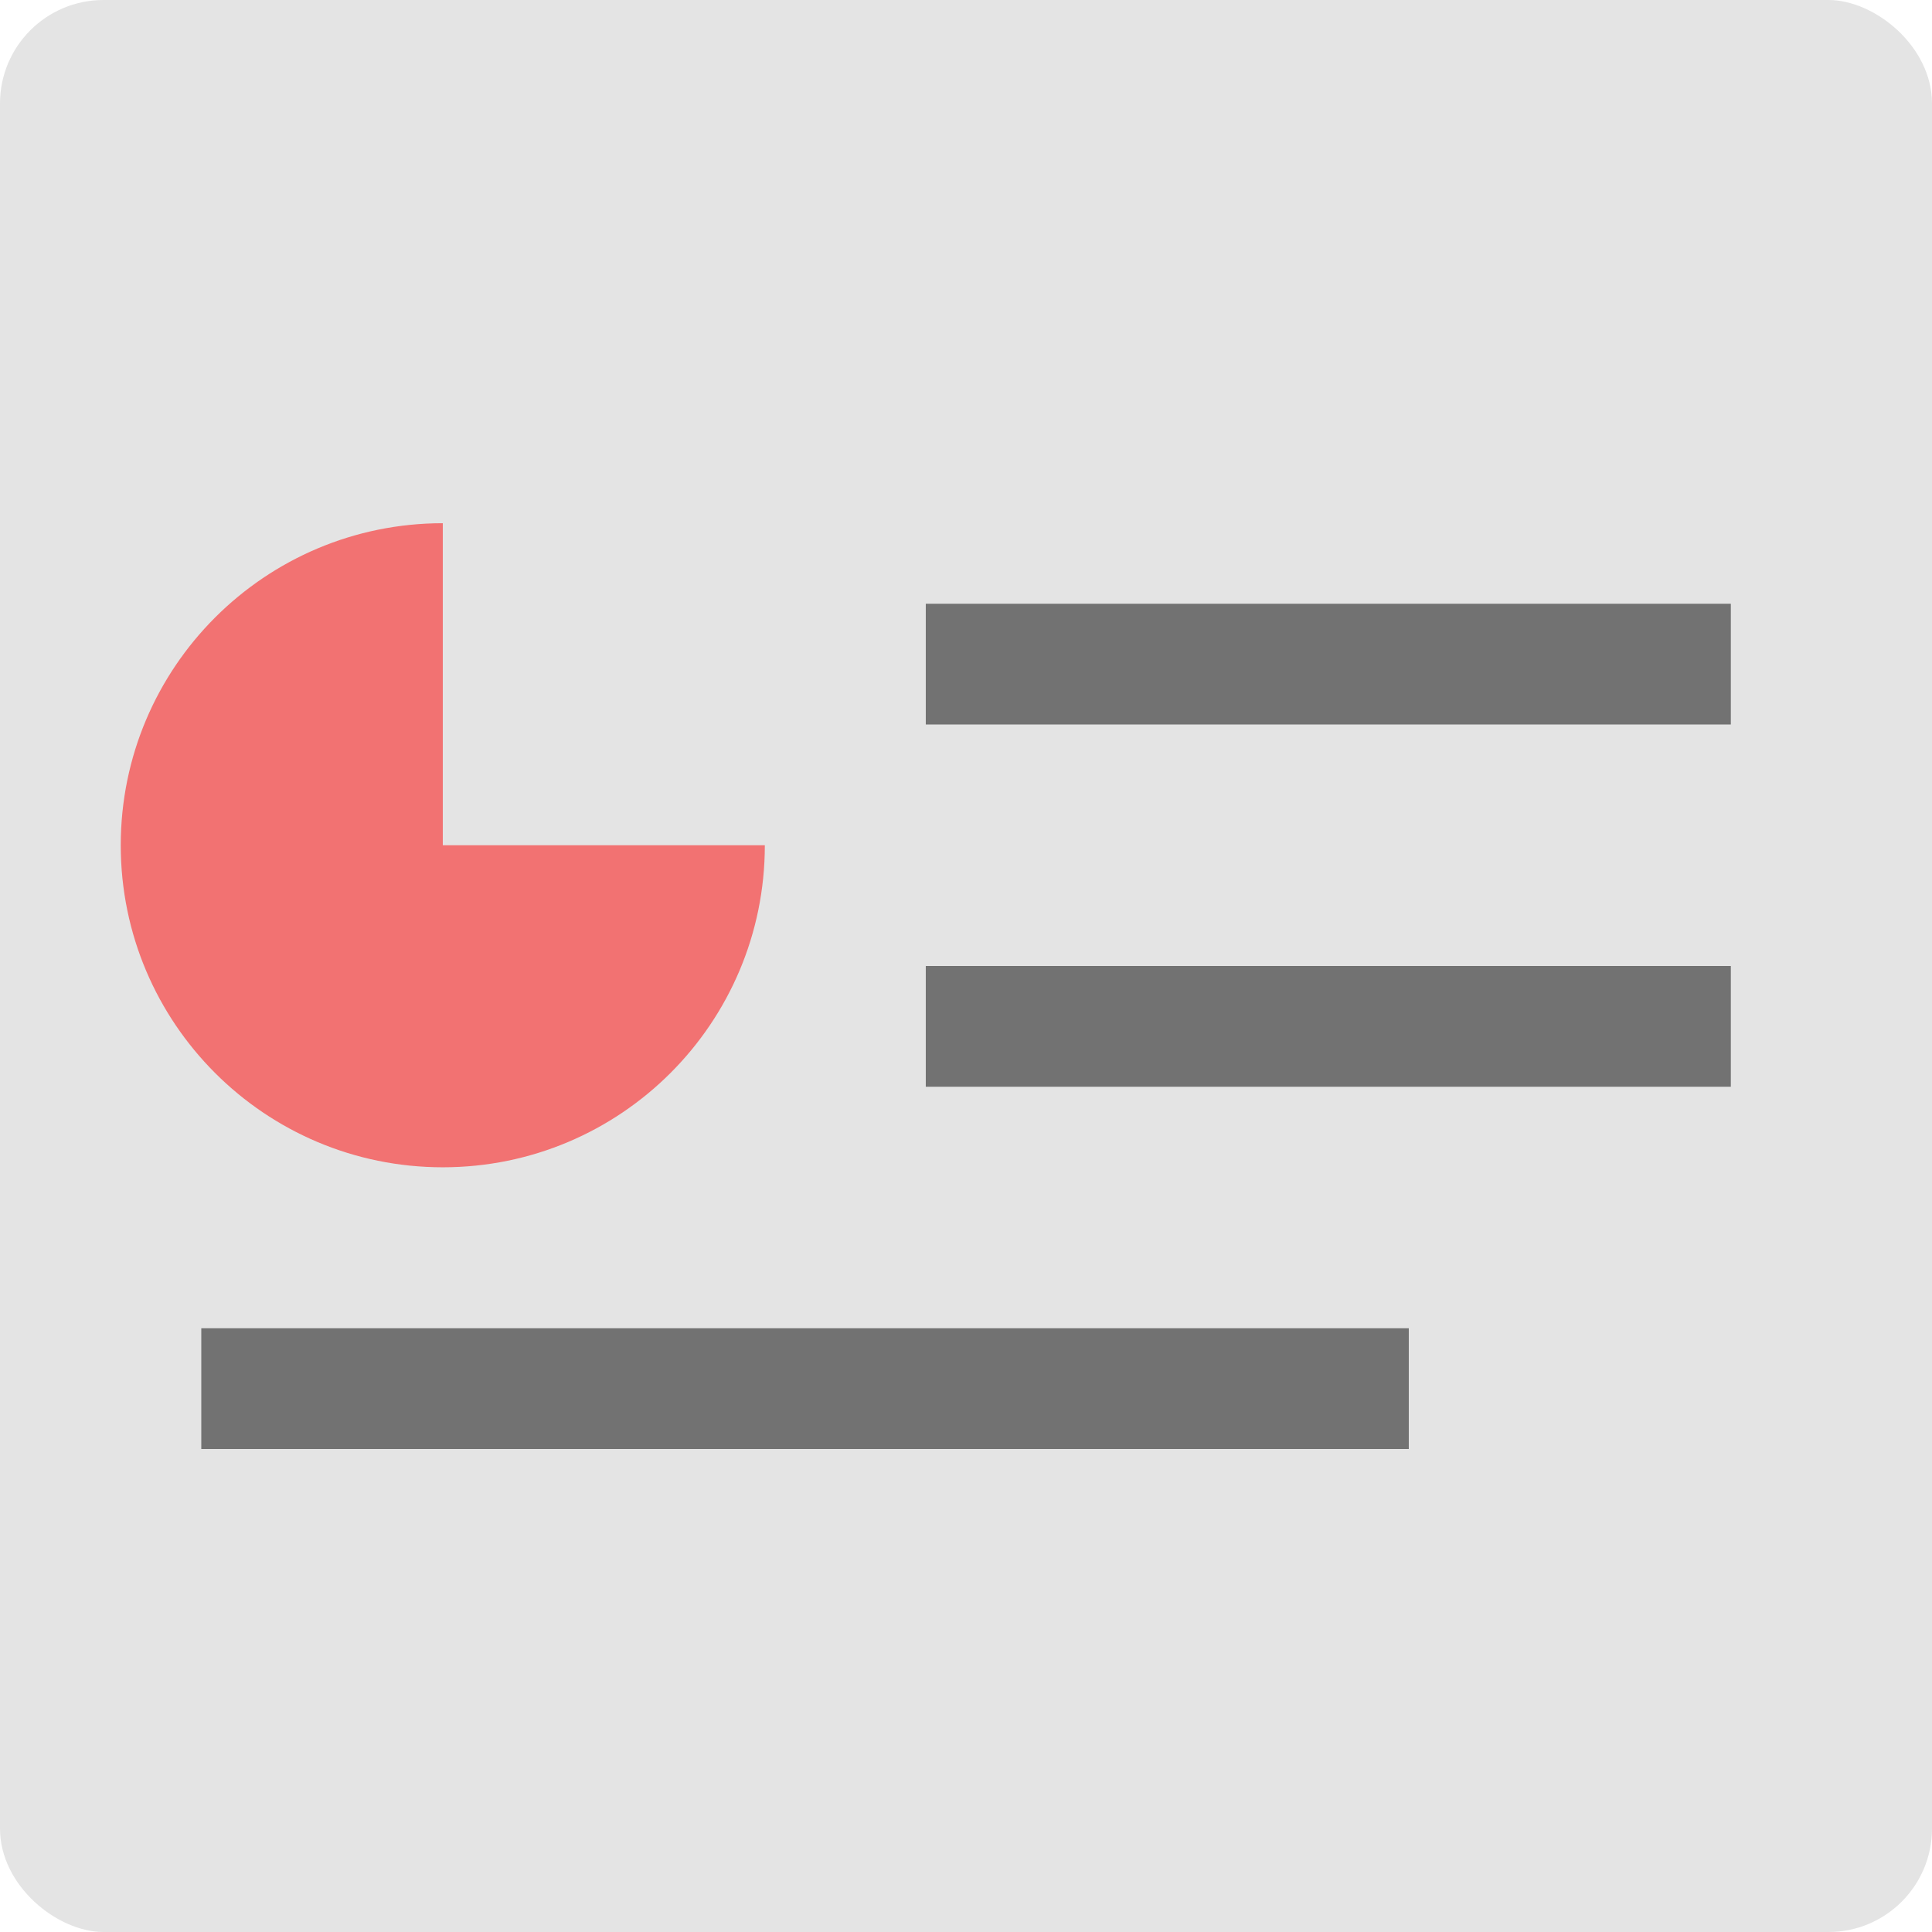 <svg height="16" width="16" xmlns="http://www.w3.org/2000/svg"><rect fill="#e4e4e4" height="16" rx=".857" transform="matrix(0 -1 -1 0 0 0)" width="16" x="-16" y="-16"/><g transform="translate(-8 8)"><path d="m11.667-3.667c-1.473 0-2.667 1.194-2.667 2.667 0 1.473 1.194 2.667 2.667 2.667s2.667-1.194 2.667-2.667h-2.667z" fill="#f00" opacity=".5"/><path d="m15.667-3v1h6.667v-1z" opacity=".5"/><path d="m15.667 0v1h6.667v-1z" opacity=".5"/><path d="m9.667 3v1h10v-1z" opacity=".5"/></g></svg>